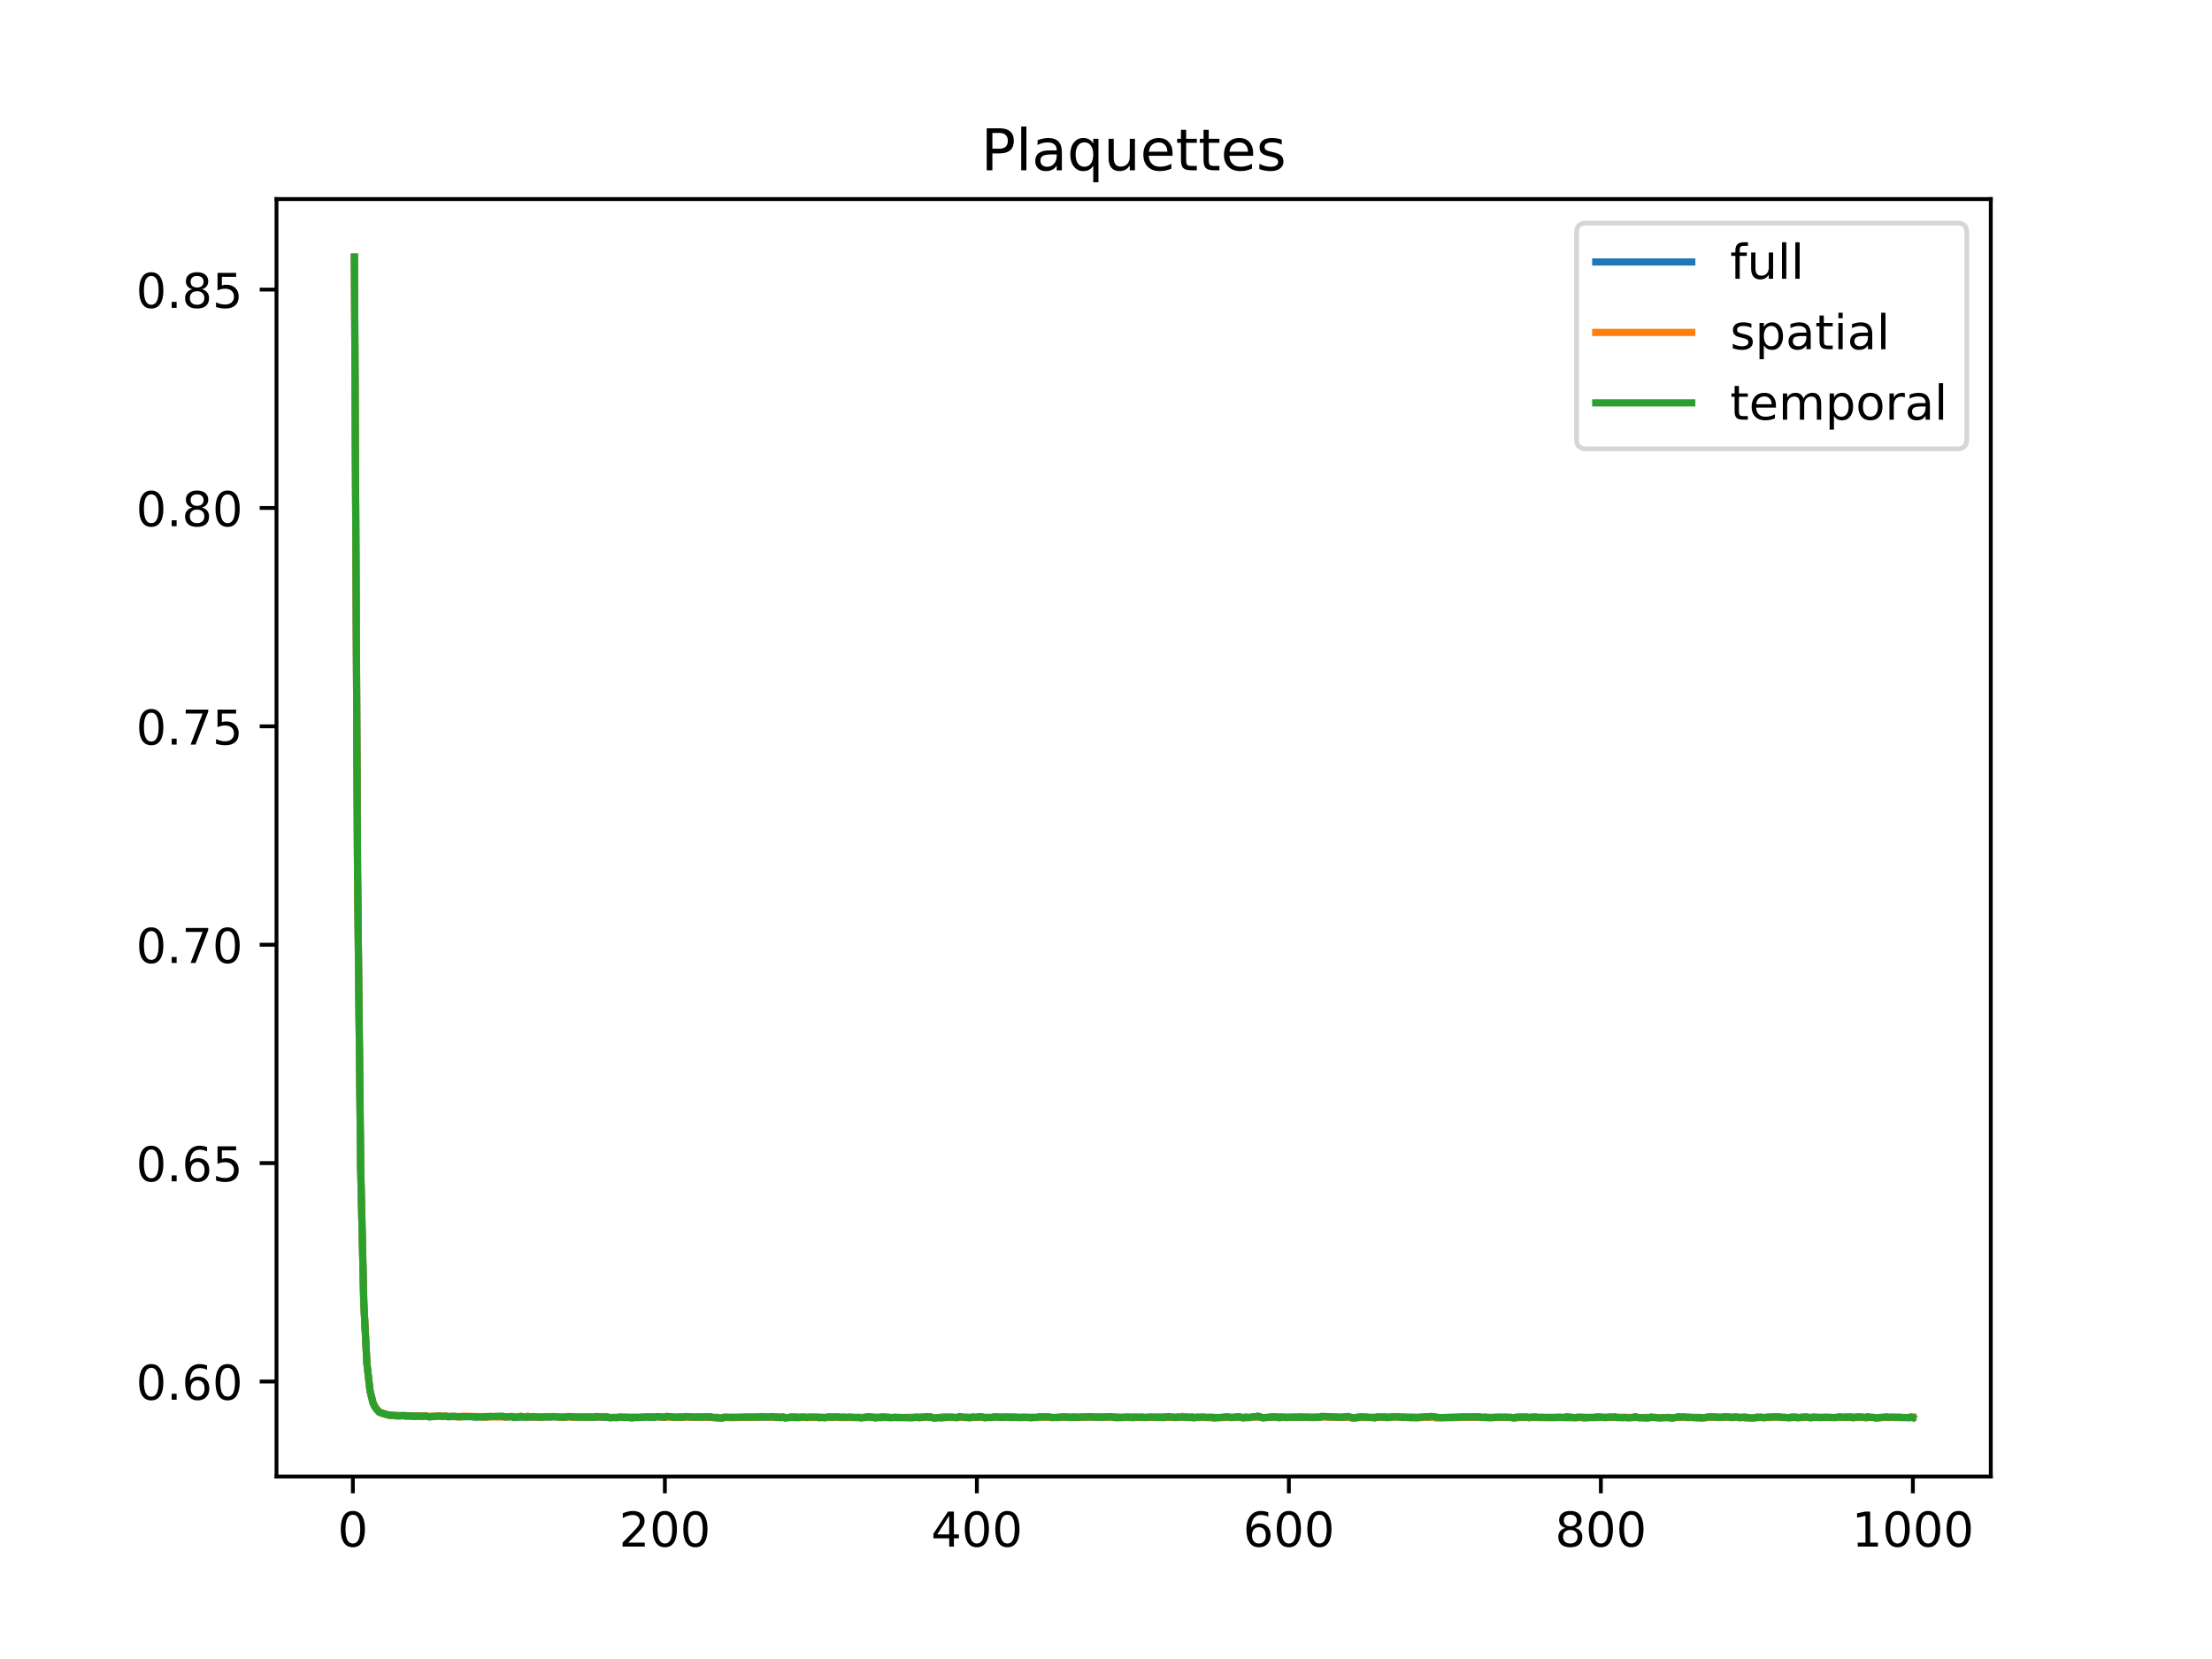 <?xml version="1.0" encoding="utf-8" standalone="no"?>
<!DOCTYPE svg PUBLIC "-//W3C//DTD SVG 1.1//EN"
  "http://www.w3.org/Graphics/SVG/1.1/DTD/svg11.dtd">
<!-- Created with matplotlib (https://matplotlib.org/) -->
<svg height="345.6pt" version="1.1" viewBox="0 0 460.8 345.6" width="460.8pt" xmlns="http://www.w3.org/2000/svg" xmlns:xlink="http://www.w3.org/1999/xlink">
 <defs>
  <style type="text/css">
*{stroke-linecap:butt;stroke-linejoin:round;}
  </style>
 </defs>
 <g id="figure_1">
  <g id="patch_1">
   <path d="M 0 345.6 
L 460.8 345.6 
L 460.8 0 
L 0 0 
z
" style="fill:#ffffff;"/>
  </g>
  <g id="axes_1">
   <g id="patch_2">
    <path d="M 57.6 307.584 
L 414.72 307.584 
L 414.72 41.472 
L 57.6 41.472 
z
" style="fill:#ffffff;"/>
   </g>
   <g id="matplotlib.axis_1">
    <g id="xtick_1">
     <g id="line2d_1">
      <defs>
       <path d="M 0 0 
L 0 3.5 
" id="m35ef153369" style="stroke:#000000;stroke-width:0.8;"/>
      </defs>
      <g>
       <use style="stroke:#000000;stroke-width:0.8;" x="73.508" xlink:href="#m35ef153369" y="307.584"/>
      </g>
     </g>
     <g id="text_1">
      <!-- 0 -->
      <defs>
       <path d="M 31.781 66.406 
Q 24.172 66.406 20.328 58.906 
Q 16.5 51.422 16.5 36.375 
Q 16.5 21.391 20.328 13.891 
Q 24.172 6.391 31.781 6.391 
Q 39.453 6.391 43.281 13.891 
Q 47.125 21.391 47.125 36.375 
Q 47.125 51.422 43.281 58.906 
Q 39.453 66.406 31.781 66.406 
z
M 31.781 74.219 
Q 44.047 74.219 50.516 64.516 
Q 56.984 54.828 56.984 36.375 
Q 56.984 17.969 50.516 8.266 
Q 44.047 -1.422 31.781 -1.422 
Q 19.531 -1.422 13.062 8.266 
Q 6.594 17.969 6.594 36.375 
Q 6.594 54.828 13.062 64.516 
Q 19.531 74.219 31.781 74.219 
z
" id="DejaVuSans-48"/>
      </defs>
      <g transform="translate(70.326 322.182)scale(0.1 -0.1)">
       <use xlink:href="#DejaVuSans-48"/>
      </g>
     </g>
    </g>
    <g id="xtick_2">
     <g id="line2d_2">
      <g>
       <use style="stroke:#000000;stroke-width:0.8;" x="138.504" xlink:href="#m35ef153369" y="307.584"/>
      </g>
     </g>
     <g id="text_2">
      <!-- 200 -->
      <defs>
       <path d="M 19.188 8.297 
L 53.609 8.297 
L 53.609 0 
L 7.328 0 
L 7.328 8.297 
Q 12.938 14.109 22.625 23.891 
Q 32.328 33.688 34.812 36.531 
Q 39.547 41.844 41.422 45.531 
Q 43.312 49.219 43.312 52.781 
Q 43.312 58.594 39.234 62.25 
Q 35.156 65.922 28.609 65.922 
Q 23.969 65.922 18.812 64.312 
Q 13.672 62.703 7.812 59.422 
L 7.812 69.391 
Q 13.766 71.781 18.938 73 
Q 24.125 74.219 28.422 74.219 
Q 39.75 74.219 46.484 68.547 
Q 53.219 62.891 53.219 53.422 
Q 53.219 48.922 51.531 44.891 
Q 49.859 40.875 45.406 35.406 
Q 44.188 33.984 37.641 27.219 
Q 31.109 20.453 19.188 8.297 
z
" id="DejaVuSans-50"/>
      </defs>
      <g transform="translate(128.96 322.182)scale(0.1 -0.1)">
       <use xlink:href="#DejaVuSans-50"/>
       <use x="63.623" xlink:href="#DejaVuSans-48"/>
       <use x="127.246" xlink:href="#DejaVuSans-48"/>
      </g>
     </g>
    </g>
    <g id="xtick_3">
     <g id="line2d_3">
      <g>
       <use style="stroke:#000000;stroke-width:0.8;" x="203.5" xlink:href="#m35ef153369" y="307.584"/>
      </g>
     </g>
     <g id="text_3">
      <!-- 400 -->
      <defs>
       <path d="M 37.797 64.312 
L 12.891 25.391 
L 37.797 25.391 
z
M 35.203 72.906 
L 47.609 72.906 
L 47.609 25.391 
L 58.016 25.391 
L 58.016 17.188 
L 47.609 17.188 
L 47.609 0 
L 37.797 0 
L 37.797 17.188 
L 4.891 17.188 
L 4.891 26.703 
z
" id="DejaVuSans-52"/>
      </defs>
      <g transform="translate(193.956 322.182)scale(0.1 -0.1)">
       <use xlink:href="#DejaVuSans-52"/>
       <use x="63.623" xlink:href="#DejaVuSans-48"/>
       <use x="127.246" xlink:href="#DejaVuSans-48"/>
      </g>
     </g>
    </g>
    <g id="xtick_4">
     <g id="line2d_4">
      <g>
       <use style="stroke:#000000;stroke-width:0.8;" x="268.495" xlink:href="#m35ef153369" y="307.584"/>
      </g>
     </g>
     <g id="text_4">
      <!-- 600 -->
      <defs>
       <path d="M 33.016 40.375 
Q 26.375 40.375 22.484 35.828 
Q 18.609 31.297 18.609 23.391 
Q 18.609 15.531 22.484 10.953 
Q 26.375 6.391 33.016 6.391 
Q 39.656 6.391 43.531 10.953 
Q 47.406 15.531 47.406 23.391 
Q 47.406 31.297 43.531 35.828 
Q 39.656 40.375 33.016 40.375 
z
M 52.594 71.297 
L 52.594 62.312 
Q 48.875 64.062 45.094 64.984 
Q 41.312 65.922 37.594 65.922 
Q 27.828 65.922 22.672 59.328 
Q 17.531 52.734 16.797 39.406 
Q 19.672 43.656 24.016 45.922 
Q 28.375 48.188 33.594 48.188 
Q 44.578 48.188 50.953 41.516 
Q 57.328 34.859 57.328 23.391 
Q 57.328 12.156 50.688 5.359 
Q 44.047 -1.422 33.016 -1.422 
Q 20.359 -1.422 13.672 8.266 
Q 6.984 17.969 6.984 36.375 
Q 6.984 53.656 15.188 63.938 
Q 23.391 74.219 37.203 74.219 
Q 40.922 74.219 44.703 73.484 
Q 48.484 72.75 52.594 71.297 
z
" id="DejaVuSans-54"/>
      </defs>
      <g transform="translate(258.952 322.182)scale(0.1 -0.1)">
       <use xlink:href="#DejaVuSans-54"/>
       <use x="63.623" xlink:href="#DejaVuSans-48"/>
       <use x="127.246" xlink:href="#DejaVuSans-48"/>
      </g>
     </g>
    </g>
    <g id="xtick_5">
     <g id="line2d_5">
      <g>
       <use style="stroke:#000000;stroke-width:0.8;" x="333.491" xlink:href="#m35ef153369" y="307.584"/>
      </g>
     </g>
     <g id="text_5">
      <!-- 800 -->
      <defs>
       <path d="M 31.781 34.625 
Q 24.75 34.625 20.719 30.859 
Q 16.703 27.094 16.703 20.516 
Q 16.703 13.922 20.719 10.156 
Q 24.75 6.391 31.781 6.391 
Q 38.812 6.391 42.859 10.172 
Q 46.922 13.969 46.922 20.516 
Q 46.922 27.094 42.891 30.859 
Q 38.875 34.625 31.781 34.625 
z
M 21.922 38.812 
Q 15.578 40.375 12.031 44.719 
Q 8.5 49.078 8.5 55.328 
Q 8.5 64.062 14.719 69.141 
Q 20.953 74.219 31.781 74.219 
Q 42.672 74.219 48.875 69.141 
Q 55.078 64.062 55.078 55.328 
Q 55.078 49.078 51.531 44.719 
Q 48 40.375 41.703 38.812 
Q 48.828 37.156 52.797 32.312 
Q 56.781 27.484 56.781 20.516 
Q 56.781 9.906 50.312 4.234 
Q 43.844 -1.422 31.781 -1.422 
Q 19.734 -1.422 13.25 4.234 
Q 6.781 9.906 6.781 20.516 
Q 6.781 27.484 10.781 32.312 
Q 14.797 37.156 21.922 38.812 
z
M 18.312 54.391 
Q 18.312 48.734 21.844 45.562 
Q 25.391 42.391 31.781 42.391 
Q 38.141 42.391 41.719 45.562 
Q 45.312 48.734 45.312 54.391 
Q 45.312 60.062 41.719 63.234 
Q 38.141 66.406 31.781 66.406 
Q 25.391 66.406 21.844 63.234 
Q 18.312 60.062 18.312 54.391 
z
" id="DejaVuSans-56"/>
      </defs>
      <g transform="translate(323.948 322.182)scale(0.1 -0.1)">
       <use xlink:href="#DejaVuSans-56"/>
       <use x="63.623" xlink:href="#DejaVuSans-48"/>
       <use x="127.246" xlink:href="#DejaVuSans-48"/>
      </g>
     </g>
    </g>
    <g id="xtick_6">
     <g id="line2d_6">
      <g>
       <use style="stroke:#000000;stroke-width:0.8;" x="398.487" xlink:href="#m35ef153369" y="307.584"/>
      </g>
     </g>
     <g id="text_6">
      <!-- 1000 -->
      <defs>
       <path d="M 12.406 8.297 
L 28.516 8.297 
L 28.516 63.922 
L 10.984 60.406 
L 10.984 69.391 
L 28.422 72.906 
L 38.281 72.906 
L 38.281 8.297 
L 54.391 8.297 
L 54.391 0 
L 12.406 0 
z
" id="DejaVuSans-49"/>
      </defs>
      <g transform="translate(385.762 322.182)scale(0.1 -0.1)">
       <use xlink:href="#DejaVuSans-49"/>
       <use x="63.623" xlink:href="#DejaVuSans-48"/>
       <use x="127.246" xlink:href="#DejaVuSans-48"/>
       <use x="190.869" xlink:href="#DejaVuSans-48"/>
      </g>
     </g>
    </g>
   </g>
   <g id="matplotlib.axis_2">
    <g id="ytick_1">
     <g id="line2d_7">
      <defs>
       <path d="M 0 0 
L -3.5 0 
" id="m2b8e59f34e" style="stroke:#000000;stroke-width:0.8;"/>
      </defs>
      <g>
       <use style="stroke:#000000;stroke-width:0.8;" x="57.6" xlink:href="#m2b8e59f34e" y="287.786"/>
      </g>
     </g>
     <g id="text_7">
      <!-- 0.60 -->
      <defs>
       <path d="M 10.688 12.406 
L 21 12.406 
L 21 0 
L 10.688 0 
z
" id="DejaVuSans-46"/>
      </defs>
      <g transform="translate(28.334 291.585)scale(0.1 -0.1)">
       <use xlink:href="#DejaVuSans-48"/>
       <use x="63.623" xlink:href="#DejaVuSans-46"/>
       <use x="95.41" xlink:href="#DejaVuSans-54"/>
       <use x="159.033" xlink:href="#DejaVuSans-48"/>
      </g>
     </g>
    </g>
    <g id="ytick_2">
     <g id="line2d_8">
      <g>
       <use style="stroke:#000000;stroke-width:0.8;" x="57.6" xlink:href="#m2b8e59f34e" y="242.295"/>
      </g>
     </g>
     <g id="text_8">
      <!-- 0.65 -->
      <defs>
       <path d="M 10.797 72.906 
L 49.516 72.906 
L 49.516 64.594 
L 19.828 64.594 
L 19.828 46.734 
Q 21.969 47.469 24.109 47.828 
Q 26.266 48.188 28.422 48.188 
Q 40.625 48.188 47.75 41.5 
Q 54.891 34.812 54.891 23.391 
Q 54.891 11.625 47.562 5.094 
Q 40.234 -1.422 26.906 -1.422 
Q 22.312 -1.422 17.547 -0.641 
Q 12.797 0.141 7.719 1.703 
L 7.719 11.625 
Q 12.109 9.234 16.797 8.062 
Q 21.484 6.891 26.703 6.891 
Q 35.156 6.891 40.078 11.328 
Q 45.016 15.766 45.016 23.391 
Q 45.016 31 40.078 35.438 
Q 35.156 39.891 26.703 39.891 
Q 22.75 39.891 18.812 39.016 
Q 14.891 38.141 10.797 36.281 
z
" id="DejaVuSans-53"/>
      </defs>
      <g transform="translate(28.334 246.094)scale(0.1 -0.1)">
       <use xlink:href="#DejaVuSans-48"/>
       <use x="63.623" xlink:href="#DejaVuSans-46"/>
       <use x="95.41" xlink:href="#DejaVuSans-54"/>
       <use x="159.033" xlink:href="#DejaVuSans-53"/>
      </g>
     </g>
    </g>
    <g id="ytick_3">
     <g id="line2d_9">
      <g>
       <use style="stroke:#000000;stroke-width:0.8;" x="57.6" xlink:href="#m2b8e59f34e" y="196.804"/>
      </g>
     </g>
     <g id="text_9">
      <!-- 0.70 -->
      <defs>
       <path d="M 8.203 72.906 
L 55.078 72.906 
L 55.078 68.703 
L 28.609 0 
L 18.312 0 
L 43.219 64.594 
L 8.203 64.594 
z
" id="DejaVuSans-55"/>
      </defs>
      <g transform="translate(28.334 200.603)scale(0.1 -0.1)">
       <use xlink:href="#DejaVuSans-48"/>
       <use x="63.623" xlink:href="#DejaVuSans-46"/>
       <use x="95.41" xlink:href="#DejaVuSans-55"/>
       <use x="159.033" xlink:href="#DejaVuSans-48"/>
      </g>
     </g>
    </g>
    <g id="ytick_4">
     <g id="line2d_10">
      <g>
       <use style="stroke:#000000;stroke-width:0.8;" x="57.6" xlink:href="#m2b8e59f34e" y="151.313"/>
      </g>
     </g>
     <g id="text_10">
      <!-- 0.75 -->
      <g transform="translate(28.334 155.112)scale(0.1 -0.1)">
       <use xlink:href="#DejaVuSans-48"/>
       <use x="63.623" xlink:href="#DejaVuSans-46"/>
       <use x="95.41" xlink:href="#DejaVuSans-55"/>
       <use x="159.033" xlink:href="#DejaVuSans-53"/>
      </g>
     </g>
    </g>
    <g id="ytick_5">
     <g id="line2d_11">
      <g>
       <use style="stroke:#000000;stroke-width:0.8;" x="57.6" xlink:href="#m2b8e59f34e" y="105.822"/>
      </g>
     </g>
     <g id="text_11">
      <!-- 0.80 -->
      <g transform="translate(28.334 109.622)scale(0.1 -0.1)">
       <use xlink:href="#DejaVuSans-48"/>
       <use x="63.623" xlink:href="#DejaVuSans-46"/>
       <use x="95.41" xlink:href="#DejaVuSans-56"/>
       <use x="159.033" xlink:href="#DejaVuSans-48"/>
      </g>
     </g>
    </g>
    <g id="ytick_6">
     <g id="line2d_12">
      <g>
       <use style="stroke:#000000;stroke-width:0.8;" x="57.6" xlink:href="#m2b8e59f34e" y="60.331"/>
      </g>
     </g>
     <g id="text_12">
      <!-- 0.85 -->
      <g transform="translate(28.334 64.131)scale(0.1 -0.1)">
       <use xlink:href="#DejaVuSans-48"/>
       <use x="63.623" xlink:href="#DejaVuSans-46"/>
       <use x="95.41" xlink:href="#DejaVuSans-56"/>
       <use x="159.033" xlink:href="#DejaVuSans-53"/>
      </g>
     </g>
    </g>
   </g>
   <g id="line2d_13">
    <path clip-path="url(#p0af6bccef7)" d="M 73.833 53.583 
L 74.483 181.904 
L 75.133 243.159 
L 75.783 271.305 
L 76.433 284.038 
L 77.083 289.747 
L 77.732 292.3 
L 78.382 293.489 
L 79.032 294.181 
L 80.007 294.555 
L 81.307 294.838 
L 88.132 294.991 
L 88.782 295.009 
L 89.432 295.147 
L 90.082 295.03 
L 90.732 295.066 
L 91.057 294.966 
L 92.357 295.053 
L 93.007 295.031 
L 93.331 295.138 
L 93.981 295.072 
L 97.556 295.114 
L 98.206 295.11 
L 99.181 295.219 
L 99.831 295.101 
L 100.806 295.134 
L 101.131 295.215 
L 101.781 295.118 
L 104.706 295.075 
L 105.356 295.161 
L 106.656 295.068 
L 106.981 295.215 
L 110.23 295.161 
L 112.18 295.261 
L 113.48 295.129 
L 114.455 295.186 
L 115.43 295.1 
L 117.055 295.235 
L 118.68 295.115 
L 119.98 295.192 
L 120.955 295.196 
L 121.605 295.166 
L 123.555 295.13 
L 123.88 295.226 
L 124.53 295.172 
L 126.804 295.28 
L 127.129 295.331 
L 127.779 295.271 
L 128.754 295.261 
L 129.079 295.196 
L 129.729 295.222 
L 133.954 295.25 
L 134.604 295.143 
L 135.579 295.214 
L 135.904 295.158 
L 136.229 295.237 
L 136.879 295.125 
L 138.179 295.204 
L 138.504 295.273 
L 139.154 295.081 
L 140.779 295.268 
L 141.753 295.204 
L 142.728 295.164 
L 144.028 295.173 
L 144.353 295.242 
L 145.003 295.191 
L 146.303 295.18 
L 149.878 295.367 
L 150.203 295.409 
L 151.503 295.243 
L 152.478 295.31 
L 154.753 295.263 
L 155.403 295.205 
L 163.202 295.191 
L 163.527 295.377 
L 164.177 295.296 
L 165.152 295.202 
L 171.652 295.273 
L 171.977 295.316 
L 172.302 295.223 
L 173.276 295.242 
L 174.576 295.162 
L 174.901 295.298 
L 175.876 295.216 
L 176.526 295.286 
L 177.501 295.253 
L 179.451 295.329 
L 180.426 295.199 
L 180.751 295.117 
L 182.376 295.35 
L 182.701 295.239 
L 183.026 295.311 
L 183.351 295.203 
L 184.326 295.238 
L 184.976 295.239 
L 185.626 295.296 
L 186.601 295.245 
L 186.926 295.322 
L 187.251 295.241 
L 187.901 295.288 
L 192.45 295.197 
L 193.1 295.155 
L 193.425 295.224 
L 193.75 295.151 
L 194.725 295.387 
L 197 295.186 
L 198.3 295.272 
L 198.625 295.21 
L 199.275 295.312 
L 199.925 295.125 
L 200.575 295.268 
L 201.55 295.222 
L 201.875 295.296 
L 202.85 295.207 
L 203.175 295.285 
L 203.825 295.162 
L 204.474 295.128 
L 205.124 295.305 
L 205.774 295.276 
L 206.424 295.29 
L 207.399 295.165 
L 215.849 295.279 
L 216.499 295.168 
L 218.449 295.195 
L 219.099 295.311 
L 221.698 295.17 
L 223.323 295.218 
L 223.648 295.166 
L 223.973 295.244 
L 224.623 295.23 
L 227.548 295.175 
L 230.798 295.182 
L 231.448 295.157 
L 234.373 295.257 
L 234.698 295.184 
L 235.348 295.256 
L 236.647 295.223 
L 236.972 295.297 
L 237.947 295.207 
L 238.597 295.29 
L 239.572 295.212 
L 240.547 295.234 
L 241.847 295.191 
L 243.147 295.217 
L 243.472 295.142 
L 243.797 295.236 
L 244.122 295.187 
L 245.097 295.273 
L 245.422 295.199 
L 245.747 295.239 
L 246.397 295.152 
L 246.722 295.214 
L 247.047 295.158 
L 247.697 295.253 
L 248.347 295.183 
L 248.672 295.32 
L 249.647 295.26 
L 250.622 295.232 
L 252.571 295.305 
L 252.896 295.367 
L 253.871 295.307 
L 256.146 295.219 
L 256.796 295.266 
L 257.446 295.203 
L 258.096 295.144 
L 258.746 295.303 
L 259.071 295.343 
L 259.721 295.262 
L 260.371 295.278 
L 261.346 295.152 
L 262.646 295.175 
L 262.971 295.35 
L 265.571 295.168 
L 267.521 295.228 
L 269.145 295.235 
L 274.995 295.245 
L 275.32 295.117 
L 279.22 295.269 
L 281.17 295.237 
L 281.495 295.369 
L 282.47 295.395 
L 282.795 295.197 
L 283.12 295.282 
L 283.445 295.159 
L 283.769 295.258 
L 284.094 295.169 
L 284.419 295.255 
L 284.744 295.199 
L 285.394 295.272 
L 286.694 295.233 
L 287.344 295.231 
L 287.994 295.202 
L 288.644 295.204 
L 288.969 295.309 
L 289.944 295.126 
L 291.244 295.166 
L 291.894 295.214 
L 296.119 295.24 
L 296.769 295.214 
L 298.719 295.12 
L 299.044 295.326 
L 303.918 295.225 
L 304.568 295.178 
L 309.118 295.268 
L 309.443 295.18 
L 309.768 295.322 
L 312.368 295.238 
L 314.643 295.26 
L 315.293 295.343 
L 315.617 295.353 
L 315.942 295.223 
L 316.267 295.282 
L 316.917 295.202 
L 317.242 295.276 
L 317.892 295.18 
L 318.542 295.33 
L 319.842 295.19 
L 320.492 295.29 
L 321.467 295.308 
L 324.067 295.275 
L 324.717 295.251 
L 327.642 295.327 
L 328.292 295.321 
L 328.942 295.23 
L 329.267 295.297 
L 329.592 295.25 
L 329.917 295.38 
L 332.191 295.249 
L 340.316 295.27 
L 340.641 295.136 
L 341.291 295.317 
L 341.941 295.3 
L 343.241 295.385 
L 343.891 295.205 
L 344.541 295.257 
L 345.841 295.341 
L 347.141 295.278 
L 347.79 295.288 
L 348.115 295.403 
L 349.74 295.164 
L 350.065 295.263 
L 350.715 295.215 
L 352.99 295.303 
L 353.315 295.238 
L 353.64 295.325 
L 353.965 295.258 
L 354.615 295.388 
L 354.94 295.29 
L 355.265 295.323 
L 355.59 295.222 
L 356.24 295.22 
L 356.565 295.14 
L 358.19 295.285 
L 359.815 295.188 
L 360.465 295.252 
L 360.79 295.296 
L 361.44 295.195 
L 362.09 295.23 
L 362.415 295.338 
L 362.74 295.245 
L 365.014 295.421 
L 365.989 295.223 
L 367.614 295.312 
L 367.939 295.229 
L 368.589 295.262 
L 370.214 295.121 
L 371.189 295.286 
L 371.839 295.264 
L 372.814 295.33 
L 373.464 295.17 
L 374.439 295.316 
L 375.414 295.231 
L 376.064 295.223 
L 377.039 295.272 
L 377.364 295.312 
L 377.689 295.21 
L 378.664 295.262 
L 380.288 295.248 
L 382.238 295.295 
L 383.213 295.208 
L 383.863 295.244 
L 384.513 295.223 
L 385.163 295.214 
L 385.488 295.172 
L 385.813 295.314 
L 387.438 295.21 
L 388.738 295.317 
L 389.063 295.146 
L 389.388 295.264 
L 390.363 295.276 
L 390.688 295.377 
L 392.963 295.23 
L 393.938 295.247 
L 396.212 295.287 
L 396.862 295.293 
L 397.837 295.322 
L 398.487 295.266 
L 398.487 295.266 
" style="fill:none;stroke:#1f77b4;stroke-linecap:square;stroke-width:1.5;"/>
   </g>
   <g id="line2d_14">
    <path clip-path="url(#p0af6bccef7)" d="M 73.833 53.598 
L 74.483 181.927 
L 75.133 243.2 
L 75.783 271.27 
L 76.433 284.016 
L 77.083 289.758 
L 77.732 292.241 
L 78.382 293.482 
L 79.032 294.133 
L 79.682 294.388 
L 80.332 294.571 
L 81.307 294.879 
L 82.282 294.893 
L 83.582 294.992 
L 84.232 294.903 
L 84.557 295.057 
L 85.532 295.01 
L 85.857 295.058 
L 86.507 294.994 
L 87.157 294.951 
L 89.107 295.042 
L 89.432 295.126 
L 89.757 294.991 
L 90.407 295.032 
L 90.732 295.09 
L 91.057 294.94 
L 92.357 295.048 
L 92.682 294.981 
L 94.306 295.144 
L 94.956 295.069 
L 95.606 295.163 
L 95.931 295.203 
L 96.256 295.016 
L 99.506 295.091 
L 100.481 295.092 
L 101.131 295.274 
L 101.781 295.098 
L 102.106 295.18 
L 102.756 295.146 
L 105.031 295.202 
L 105.356 295.212 
L 105.681 295.088 
L 107.956 295.096 
L 108.606 295.034 
L 108.931 295.17 
L 109.58 295.153 
L 109.905 294.981 
L 110.555 295.181 
L 111.53 295.189 
L 112.83 295.197 
L 113.48 295.092 
L 113.805 295.172 
L 114.13 295.08 
L 114.455 295.147 
L 115.43 295.071 
L 116.73 295.264 
L 117.705 295.199 
L 118.355 295.042 
L 119.33 295.298 
L 119.98 295.189 
L 123.555 295.157 
L 124.53 295.203 
L 125.829 295.102 
L 126.479 295.086 
L 126.804 295.319 
L 127.454 295.27 
L 128.104 295.272 
L 128.429 295.368 
L 129.079 295.203 
L 129.729 295.237 
L 130.704 295.254 
L 131.679 295.462 
L 132.004 295.342 
L 133.304 295.288 
L 133.629 295.164 
L 133.954 295.246 
L 134.279 295.107 
L 137.204 295.125 
L 137.854 295.228 
L 140.454 295.196 
L 141.103 295.276 
L 142.078 295.187 
L 145.653 295.221 
L 146.303 295.153 
L 146.953 295.261 
L 147.603 295.165 
L 148.253 295.221 
L 148.578 295.311 
L 149.228 295.204 
L 150.203 295.414 
L 150.853 295.188 
L 151.828 295.313 
L 154.428 295.248 
L 155.403 295.209 
L 156.703 295.271 
L 157.677 295.243 
L 158.977 295.07 
L 159.952 295.238 
L 160.602 295.167 
L 163.202 295.184 
L 163.527 295.382 
L 163.852 295.382 
L 164.502 295.19 
L 165.152 295.1 
L 165.477 295.1 
L 166.127 295.248 
L 169.702 295.306 
L 170.352 295.221 
L 171.977 295.273 
L 174.576 295.179 
L 174.901 295.299 
L 177.826 295.31 
L 179.776 295.248 
L 181.726 295.143 
L 183.026 295.281 
L 183.676 295.139 
L 184.651 295.223 
L 184.976 295.176 
L 185.626 295.34 
L 186.601 295.208 
L 186.926 295.311 
L 187.576 295.291 
L 189.85 295.308 
L 190.175 295.321 
L 190.825 295.176 
L 191.15 295.289 
L 191.8 295.205 
L 192.125 295.283 
L 192.775 295.179 
L 194.075 295.173 
L 194.725 295.417 
L 196.025 295.217 
L 196.675 295.159 
L 197.65 295.277 
L 205.449 295.247 
L 206.424 295.283 
L 207.074 295.164 
L 207.724 295.098 
L 208.374 295.289 
L 209.349 295.169 
L 212.924 295.288 
L 213.899 295.282 
L 214.874 295.425 
L 215.199 295.243 
L 215.849 295.277 
L 216.499 295.179 
L 218.449 295.214 
L 218.774 295.326 
L 219.424 295.295 
L 221.373 295.208 
L 222.023 295.172 
L 222.673 295.295 
L 222.998 295.285 
L 223.648 295.113 
L 223.973 295.221 
L 224.623 295.206 
L 227.548 295.188 
L 228.523 295.109 
L 229.173 295.127 
L 229.498 295.095 
L 229.823 295.215 
L 230.148 295.15 
L 230.798 295.209 
L 231.773 295.146 
L 232.423 295.254 
L 232.748 295.229 
L 233.073 295.336 
L 234.698 295.19 
L 235.348 295.324 
L 236.322 295.195 
L 237.297 295.259 
L 245.747 295.24 
L 246.397 295.031 
L 246.722 295.155 
L 247.047 295.1 
L 247.372 295.232 
L 248.347 295.139 
L 248.997 295.3 
L 249.322 295.204 
L 249.647 295.287 
L 250.297 295.251 
L 252.571 295.345 
L 252.896 295.486 
L 253.221 295.342 
L 256.796 295.258 
L 257.446 295.218 
L 257.771 295.123 
L 259.721 295.338 
L 260.696 295.209 
L 261.021 295.265 
L 261.346 295.121 
L 263.296 295.321 
L 263.621 295.24 
L 263.946 295.283 
L 264.921 295.157 
L 265.246 295.106 
L 265.571 295.191 
L 265.896 295.126 
L 266.546 295.279 
L 266.871 295.18 
L 268.82 295.249 
L 270.445 295.201 
L 271.095 295.069 
L 271.42 295.2 
L 272.72 295.196 
L 273.045 295.322 
L 273.37 295.241 
L 273.695 295.355 
L 274.345 295.168 
L 279.87 295.22 
L 280.52 295.176 
L 281.17 295.309 
L 281.82 295.396 
L 282.47 295.369 
L 282.795 295.187 
L 283.12 295.288 
L 283.445 295.176 
L 283.769 295.334 
L 284.094 295.21 
L 284.419 295.319 
L 284.744 295.191 
L 285.394 295.298 
L 286.044 295.272 
L 286.369 295.416 
L 286.694 295.226 
L 289.619 295.189 
L 289.944 295.058 
L 290.594 295.209 
L 292.219 295.148 
L 292.869 295.22 
L 293.519 295.281 
L 294.169 295.381 
L 295.144 295.311 
L 295.794 295.331 
L 297.419 295.213 
L 298.394 295.191 
L 298.719 295.102 
L 299.044 295.366 
L 302.618 295.325 
L 303.268 295.263 
L 303.918 295.294 
L 304.243 295.153 
L 304.893 295.12 
L 305.218 295.111 
L 305.543 295.24 
L 307.168 295.2 
L 313.343 295.27 
L 313.668 295.193 
L 313.993 295.291 
L 314.643 295.267 
L 315.617 295.439 
L 315.942 295.23 
L 316.267 295.346 
L 316.592 295.176 
L 316.917 295.15 
L 317.242 295.264 
L 317.892 295.181 
L 318.542 295.352 
L 319.192 295.149 
L 319.517 295.288 
L 319.842 295.136 
L 320.492 295.314 
L 321.142 295.246 
L 323.417 295.347 
L 323.742 295.271 
L 324.067 295.32 
L 324.392 295.207 
L 326.667 295.32 
L 326.992 295.242 
L 328.292 295.328 
L 329.592 295.288 
L 329.917 295.403 
L 331.541 295.224 
L 331.866 295.321 
L 332.191 295.193 
L 338.691 295.278 
L 339.341 295.3 
L 339.991 295.279 
L 340.966 295.24 
L 341.291 295.328 
L 342.266 295.301 
L 342.916 295.229 
L 343.241 295.414 
L 343.891 295.193 
L 344.216 295.292 
L 344.866 295.239 
L 345.516 295.309 
L 347.79 295.264 
L 348.115 295.488 
L 348.44 295.315 
L 349.415 295.282 
L 349.74 295.203 
L 350.39 295.278 
L 351.365 295.297 
L 351.69 295.35 
L 352.015 295.222 
L 355.265 295.376 
L 356.565 295.143 
L 356.89 295.24 
L 357.54 295.142 
L 358.19 295.22 
L 362.09 295.202 
L 362.415 295.38 
L 362.74 295.249 
L 363.389 295.325 
L 363.714 295.434 
L 364.039 295.279 
L 365.014 295.447 
L 365.989 295.181 
L 366.314 295.288 
L 366.639 295.242 
L 367.289 295.322 
L 367.614 295.373 
L 367.939 295.278 
L 368.589 295.339 
L 369.239 295.246 
L 369.889 295.171 
L 370.214 295.093 
L 370.864 295.231 
L 371.514 295.302 
L 372.164 295.317 
L 372.814 295.341 
L 373.139 295.169 
L 374.114 295.138 
L 374.439 295.278 
L 375.414 295.216 
L 376.064 295.261 
L 383.538 295.267 
L 384.513 295.157 
L 384.838 295.313 
L 385.488 295.164 
L 386.138 295.366 
L 386.788 295.189 
L 387.763 295.219 
L 388.413 295.296 
L 388.738 295.394 
L 389.063 295.157 
L 389.388 295.267 
L 389.713 295.208 
L 391.338 295.387 
L 391.988 295.286 
L 394.588 295.269 
L 394.912 295.325 
L 395.562 295.188 
L 396.212 295.287 
L 398.487 295.227 
L 398.487 295.227 
" style="fill:none;stroke:#ff7f0e;stroke-linecap:square;stroke-width:1.5;"/>
   </g>
   <g id="line2d_15">
    <path clip-path="url(#p0af6bccef7)" d="M 73.833 53.568 
L 74.483 181.88 
L 75.133 243.119 
L 75.783 271.34 
L 76.433 284.06 
L 77.083 289.735 
L 77.732 292.358 
L 78.057 293.074 
L 79.032 294.229 
L 80.982 294.791 
L 82.282 294.857 
L 82.607 294.988 
L 84.232 294.86 
L 84.557 295.004 
L 84.882 294.931 
L 86.182 295.077 
L 86.507 295.085 
L 86.832 294.965 
L 87.157 295.05 
L 87.482 295.002 
L 87.807 295.092 
L 88.457 294.97 
L 88.782 294.979 
L 89.432 295.168 
L 91.707 294.99 
L 92.032 295.082 
L 93.007 295.027 
L 93.331 295.139 
L 94.306 295.024 
L 94.631 295.03 
L 94.956 295.154 
L 95.606 295.129 
L 96.906 295.109 
L 97.556 295.092 
L 100.481 295.208 
L 100.806 295.082 
L 101.131 295.156 
L 101.456 295.062 
L 101.781 295.138 
L 102.106 295.028 
L 102.756 295.088 
L 104.056 295.043 
L 104.706 295.024 
L 105.031 295.139 
L 105.681 295.182 
L 106.331 295.164 
L 106.656 295.091 
L 106.981 295.28 
L 108.281 295.173 
L 108.606 295.049 
L 109.255 295.213 
L 110.555 295.195 
L 110.88 295.095 
L 112.83 295.225 
L 113.48 295.166 
L 115.755 295.143 
L 116.405 295.193 
L 117.705 295.223 
L 118.68 295.114 
L 119.655 295.195 
L 123.88 295.249 
L 124.205 295.076 
L 124.855 295.142 
L 126.804 295.24 
L 127.129 295.324 
L 127.779 295.312 
L 128.754 295.263 
L 129.079 295.19 
L 129.404 295.26 
L 130.054 295.25 
L 130.704 295.286 
L 133.954 295.255 
L 134.604 295.18 
L 135.579 295.265 
L 135.904 295.161 
L 136.229 295.268 
L 136.879 295.119 
L 138.504 295.241 
L 138.829 295.047 
L 139.479 295.115 
L 140.779 295.265 
L 141.103 295.172 
L 141.428 295.238 
L 141.753 295.157 
L 142.078 295.258 
L 142.403 295.235 
L 142.728 295.078 
L 144.353 295.199 
L 145.978 295.205 
L 147.603 295.13 
L 147.928 295.091 
L 148.903 295.326 
L 149.878 295.354 
L 150.528 295.393 
L 150.853 295.233 
L 158.327 295.197 
L 158.652 295.105 
L 159.302 295.197 
L 160.602 295.125 
L 160.927 295.085 
L 161.577 295.281 
L 161.902 295.221 
L 162.552 295.345 
L 163.202 295.198 
L 163.527 295.372 
L 164.502 295.288 
L 164.827 295.213 
L 165.477 295.303 
L 165.802 295.228 
L 166.127 295.347 
L 167.427 295.169 
L 168.077 295.304 
L 168.727 295.168 
L 170.352 295.228 
L 170.677 295.364 
L 171.002 295.249 
L 171.327 295.346 
L 171.652 295.29 
L 171.977 295.358 
L 172.302 295.187 
L 172.627 295.221 
L 172.951 295.138 
L 173.276 295.269 
L 173.601 295.167 
L 176.526 295.247 
L 176.851 295.169 
L 178.151 295.272 
L 178.801 295.232 
L 179.451 295.382 
L 180.101 295.292 
L 181.076 295.15 
L 181.726 295.278 
L 182.051 295.27 
L 182.376 295.395 
L 182.701 295.253 
L 183.026 295.342 
L 183.351 295.25 
L 183.676 295.331 
L 184.001 295.192 
L 185.301 295.331 
L 185.951 295.274 
L 188.875 295.305 
L 189.525 295.372 
L 191.15 295.251 
L 191.475 295.363 
L 193.1 295.129 
L 193.425 295.242 
L 193.75 295.161 
L 194.4 295.411 
L 195.7 295.269 
L 196.025 295.395 
L 197.975 295.194 
L 199.275 295.34 
L 199.925 295.085 
L 200.575 295.243 
L 200.9 295.215 
L 201.225 295.33 
L 201.55 295.287 
L 201.875 295.378 
L 202.2 295.345 
L 202.525 295.189 
L 203.5 295.25 
L 204.15 295.108 
L 204.799 295.235 
L 205.124 295.363 
L 205.774 295.277 
L 206.749 295.27 
L 207.074 295.181 
L 209.024 295.286 
L 209.674 295.194 
L 210.324 295.262 
L 210.649 295.224 
L 210.974 295.305 
L 211.299 295.228 
L 212.274 295.314 
L 213.249 295.237 
L 215.849 295.282 
L 216.499 295.157 
L 218.449 295.176 
L 219.424 295.269 
L 220.398 295.299 
L 221.373 295.17 
L 223.323 295.296 
L 223.648 295.22 
L 224.623 295.254 
L 225.598 295.173 
L 226.898 295.161 
L 227.223 295.089 
L 227.873 295.233 
L 228.523 295.216 
L 229.498 295.253 
L 230.148 295.204 
L 230.798 295.154 
L 231.123 295.092 
L 232.423 295.344 
L 235.673 295.193 
L 235.998 295.337 
L 236.647 295.198 
L 238.597 295.276 
L 239.897 295.194 
L 242.497 295.311 
L 242.822 295.136 
L 243.147 295.213 
L 243.472 295.088 
L 243.797 295.21 
L 244.447 295.219 
L 244.772 295.318 
L 245.097 295.295 
L 245.422 295.159 
L 245.747 295.238 
L 246.072 295.184 
L 246.722 295.274 
L 247.047 295.217 
L 248.022 295.311 
L 248.347 295.228 
L 248.672 295.376 
L 248.997 295.232 
L 249.647 295.233 
L 250.947 295.201 
L 251.272 295.28 
L 252.246 295.204 
L 253.221 295.282 
L 254.196 295.276 
L 254.846 295.197 
L 255.171 295.224 
L 255.496 295.104 
L 256.471 295.317 
L 258.096 295.125 
L 258.421 295.295 
L 259.071 295.363 
L 259.396 295.186 
L 259.721 295.186 
L 260.046 295.319 
L 261.021 295.159 
L 261.671 295.114 
L 261.996 294.971 
L 262.971 295.35 
L 265.571 295.145 
L 265.896 295.266 
L 266.221 295.234 
L 266.546 295.368 
L 266.871 295.209 
L 268.17 295.298 
L 269.145 295.212 
L 274.995 295.253 
L 275.32 295.046 
L 279.22 295.244 
L 280.845 295.067 
L 281.82 295.339 
L 283.12 295.275 
L 283.445 295.142 
L 285.069 295.276 
L 285.719 295.281 
L 286.369 295.351 
L 287.019 295.172 
L 288.319 295.224 
L 288.644 295.168 
L 288.969 295.32 
L 290.919 295.103 
L 292.219 295.299 
L 292.544 295.217 
L 293.194 295.318 
L 293.519 295.26 
L 293.844 295.325 
L 294.169 295.227 
L 295.144 295.356 
L 295.794 295.229 
L 297.094 295.119 
L 297.744 295.186 
L 298.069 295.04 
L 300.018 295.304 
L 305.543 295.184 
L 306.193 295.169 
L 308.143 295.124 
L 308.468 295.275 
L 309.768 295.3 
L 310.743 295.338 
L 311.393 295.253 
L 312.368 295.222 
L 314.643 295.252 
L 315.293 295.356 
L 315.942 295.216 
L 326.017 295.276 
L 326.342 295.104 
L 326.667 295.297 
L 326.992 295.16 
L 327.317 295.288 
L 327.642 295.257 
L 328.292 295.314 
L 328.617 295.211 
L 332.516 295.304 
L 332.841 295.15 
L 334.466 295.325 
L 335.116 295.233 
L 335.441 295.166 
L 336.091 295.247 
L 336.416 295.129 
L 336.741 295.303 
L 337.716 295.326 
L 338.041 295.363 
L 338.366 295.257 
L 339.016 295.371 
L 339.666 295.352 
L 340.316 295.295 
L 340.641 295.122 
L 341.291 295.306 
L 341.941 295.324 
L 343.241 295.355 
L 344.216 295.263 
L 345.841 295.376 
L 346.491 295.315 
L 348.115 295.318 
L 348.44 295.402 
L 349.74 295.124 
L 350.065 295.248 
L 350.39 295.142 
L 352.665 295.303 
L 353.64 295.354 
L 353.965 295.247 
L 354.29 295.408 
L 355.915 295.16 
L 358.515 295.264 
L 359.165 295.145 
L 360.465 295.218 
L 360.79 295.3 
L 361.44 295.203 
L 363.065 295.29 
L 363.389 295.159 
L 364.039 295.274 
L 365.014 295.395 
L 365.339 295.305 
L 365.664 295.387 
L 366.314 295.235 
L 366.639 295.289 
L 366.964 295.203 
L 367.289 295.3 
L 368.589 295.184 
L 369.889 295.18 
L 370.539 295.195 
L 372.814 295.318 
L 374.114 295.256 
L 374.439 295.353 
L 376.389 295.159 
L 377.039 295.365 
L 377.364 295.363 
L 377.689 295.214 
L 379.313 295.308 
L 380.613 295.235 
L 382.238 295.317 
L 382.888 295.208 
L 383.213 295.136 
L 383.863 295.276 
L 385.488 295.181 
L 385.813 295.308 
L 386.138 295.182 
L 386.463 295.29 
L 386.788 295.176 
L 388.738 295.24 
L 389.063 295.134 
L 389.388 295.261 
L 390.363 295.272 
L 390.688 295.37 
L 392.313 295.199 
L 392.638 295.238 
L 392.963 295.141 
L 393.288 295.244 
L 394.263 295.207 
L 395.562 295.267 
L 397.187 295.298 
L 397.837 295.323 
L 398.162 295.151 
L 398.487 295.304 
L 398.487 295.304 
" style="fill:none;stroke:#2ca02c;stroke-linecap:square;stroke-width:1.5;"/>
   </g>
   <g id="patch_3">
    <path d="M 57.6 307.584 
L 57.6 41.472 
" style="fill:none;stroke:#000000;stroke-linecap:square;stroke-linejoin:miter;stroke-width:0.8;"/>
   </g>
   <g id="patch_4">
    <path d="M 414.72 307.584 
L 414.72 41.472 
" style="fill:none;stroke:#000000;stroke-linecap:square;stroke-linejoin:miter;stroke-width:0.8;"/>
   </g>
   <g id="patch_5">
    <path d="M 57.6 307.584 
L 414.72 307.584 
" style="fill:none;stroke:#000000;stroke-linecap:square;stroke-linejoin:miter;stroke-width:0.8;"/>
   </g>
   <g id="patch_6">
    <path d="M 57.6 41.472 
L 414.72 41.472 
" style="fill:none;stroke:#000000;stroke-linecap:square;stroke-linejoin:miter;stroke-width:0.8;"/>
   </g>
   <g id="text_13">
    <!-- Plaquettes -->
    <defs>
     <path d="M 19.672 64.797 
L 19.672 37.406 
L 32.078 37.406 
Q 38.969 37.406 42.719 40.969 
Q 46.484 44.531 46.484 51.125 
Q 46.484 57.672 42.719 61.234 
Q 38.969 64.797 32.078 64.797 
z
M 9.812 72.906 
L 32.078 72.906 
Q 44.344 72.906 50.609 67.359 
Q 56.891 61.812 56.891 51.125 
Q 56.891 40.328 50.609 34.812 
Q 44.344 29.297 32.078 29.297 
L 19.672 29.297 
L 19.672 0 
L 9.812 0 
z
" id="DejaVuSans-80"/>
     <path d="M 9.422 75.984 
L 18.406 75.984 
L 18.406 0 
L 9.422 0 
z
" id="DejaVuSans-108"/>
     <path d="M 34.281 27.484 
Q 23.391 27.484 19.188 25 
Q 14.984 22.516 14.984 16.5 
Q 14.984 11.719 18.141 8.906 
Q 21.297 6.109 26.703 6.109 
Q 34.188 6.109 38.703 11.406 
Q 43.219 16.703 43.219 25.484 
L 43.219 27.484 
z
M 52.203 31.203 
L 52.203 0 
L 43.219 0 
L 43.219 8.297 
Q 40.141 3.328 35.547 0.953 
Q 30.953 -1.422 24.312 -1.422 
Q 15.922 -1.422 10.953 3.297 
Q 6 8.016 6 15.922 
Q 6 25.141 12.172 29.828 
Q 18.359 34.516 30.609 34.516 
L 43.219 34.516 
L 43.219 35.406 
Q 43.219 41.609 39.141 45 
Q 35.062 48.391 27.688 48.391 
Q 23 48.391 18.547 47.266 
Q 14.109 46.141 10.016 43.891 
L 10.016 52.203 
Q 14.938 54.109 19.578 55.047 
Q 24.219 56 28.609 56 
Q 40.484 56 46.344 49.844 
Q 52.203 43.703 52.203 31.203 
z
" id="DejaVuSans-97"/>
     <path d="M 14.797 27.297 
Q 14.797 17.391 18.875 11.75 
Q 22.953 6.109 30.078 6.109 
Q 37.203 6.109 41.297 11.75 
Q 45.406 17.391 45.406 27.297 
Q 45.406 37.203 41.297 42.844 
Q 37.203 48.484 30.078 48.484 
Q 22.953 48.484 18.875 42.844 
Q 14.797 37.203 14.797 27.297 
z
M 45.406 8.203 
Q 42.578 3.328 38.25 0.953 
Q 33.938 -1.422 27.875 -1.422 
Q 17.969 -1.422 11.734 6.484 
Q 5.516 14.406 5.516 27.297 
Q 5.516 40.188 11.734 48.094 
Q 17.969 56 27.875 56 
Q 33.938 56 38.25 53.625 
Q 42.578 51.266 45.406 46.391 
L 45.406 54.688 
L 54.391 54.688 
L 54.391 -20.797 
L 45.406 -20.797 
z
" id="DejaVuSans-113"/>
     <path d="M 8.5 21.578 
L 8.5 54.688 
L 17.484 54.688 
L 17.484 21.922 
Q 17.484 14.156 20.5 10.266 
Q 23.531 6.391 29.594 6.391 
Q 36.859 6.391 41.078 11.031 
Q 45.312 15.672 45.312 23.688 
L 45.312 54.688 
L 54.297 54.688 
L 54.297 0 
L 45.312 0 
L 45.312 8.406 
Q 42.047 3.422 37.719 1 
Q 33.406 -1.422 27.688 -1.422 
Q 18.266 -1.422 13.375 4.438 
Q 8.5 10.297 8.5 21.578 
z
M 31.109 56 
z
" id="DejaVuSans-117"/>
     <path d="M 56.203 29.594 
L 56.203 25.203 
L 14.891 25.203 
Q 15.484 15.922 20.484 11.062 
Q 25.484 6.203 34.422 6.203 
Q 39.594 6.203 44.453 7.469 
Q 49.312 8.734 54.109 11.281 
L 54.109 2.781 
Q 49.266 0.734 44.188 -0.344 
Q 39.109 -1.422 33.891 -1.422 
Q 20.797 -1.422 13.156 6.188 
Q 5.516 13.812 5.516 26.812 
Q 5.516 40.234 12.766 48.109 
Q 20.016 56 32.328 56 
Q 43.359 56 49.781 48.891 
Q 56.203 41.797 56.203 29.594 
z
M 47.219 32.234 
Q 47.125 39.594 43.094 43.984 
Q 39.062 48.391 32.422 48.391 
Q 24.906 48.391 20.391 44.141 
Q 15.875 39.891 15.188 32.172 
z
" id="DejaVuSans-101"/>
     <path d="M 18.312 70.219 
L 18.312 54.688 
L 36.812 54.688 
L 36.812 47.703 
L 18.312 47.703 
L 18.312 18.016 
Q 18.312 11.328 20.141 9.422 
Q 21.969 7.516 27.594 7.516 
L 36.812 7.516 
L 36.812 0 
L 27.594 0 
Q 17.188 0 13.234 3.875 
Q 9.281 7.766 9.281 18.016 
L 9.281 47.703 
L 2.688 47.703 
L 2.688 54.688 
L 9.281 54.688 
L 9.281 70.219 
z
" id="DejaVuSans-116"/>
     <path d="M 44.281 53.078 
L 44.281 44.578 
Q 40.484 46.531 36.375 47.5 
Q 32.281 48.484 27.875 48.484 
Q 21.188 48.484 17.844 46.438 
Q 14.5 44.391 14.5 40.281 
Q 14.5 37.156 16.891 35.375 
Q 19.281 33.594 26.516 31.984 
L 29.594 31.297 
Q 39.156 29.25 43.188 25.516 
Q 47.219 21.781 47.219 15.094 
Q 47.219 7.469 41.188 3.016 
Q 35.156 -1.422 24.609 -1.422 
Q 20.219 -1.422 15.453 -0.562 
Q 10.688 0.297 5.422 2 
L 5.422 11.281 
Q 10.406 8.688 15.234 7.391 
Q 20.062 6.109 24.812 6.109 
Q 31.156 6.109 34.562 8.281 
Q 37.984 10.453 37.984 14.406 
Q 37.984 18.062 35.516 20.016 
Q 33.062 21.969 24.703 23.781 
L 21.578 24.516 
Q 13.234 26.266 9.516 29.906 
Q 5.812 33.547 5.812 39.891 
Q 5.812 47.609 11.281 51.797 
Q 16.75 56 26.812 56 
Q 31.781 56 36.172 55.266 
Q 40.578 54.547 44.281 53.078 
z
" id="DejaVuSans-115"/>
    </defs>
    <g transform="translate(204.373 35.472)scale(0.12 -0.12)">
     <use xlink:href="#DejaVuSans-80"/>
     <use x="60.303" xlink:href="#DejaVuSans-108"/>
     <use x="88.086" xlink:href="#DejaVuSans-97"/>
     <use x="149.365" xlink:href="#DejaVuSans-113"/>
     <use x="212.842" xlink:href="#DejaVuSans-117"/>
     <use x="276.221" xlink:href="#DejaVuSans-101"/>
     <use x="337.744" xlink:href="#DejaVuSans-116"/>
     <use x="376.953" xlink:href="#DejaVuSans-116"/>
     <use x="416.162" xlink:href="#DejaVuSans-101"/>
     <use x="477.686" xlink:href="#DejaVuSans-115"/>
    </g>
   </g>
   <g id="legend_1">
    <g id="patch_7">
     <path d="M 330.422 93.506 
L 407.72 93.506 
Q 409.72 93.506 409.72 91.506 
L 409.72 48.472 
Q 409.72 46.472 407.72 46.472 
L 330.422 46.472 
Q 328.422 46.472 328.422 48.472 
L 328.422 91.506 
Q 328.422 93.506 330.422 93.506 
z
" style="fill:#ffffff;opacity:0.8;stroke:#cccccc;stroke-linejoin:miter;"/>
    </g>
    <g id="line2d_16">
     <path d="M 332.422 54.57 
L 352.422 54.57 
" style="fill:none;stroke:#1f77b4;stroke-linecap:square;stroke-width:1.5;"/>
    </g>
    <g id="line2d_17"/>
    <g id="text_14">
     <!-- full -->
     <defs>
      <path d="M 37.109 75.984 
L 37.109 68.5 
L 28.516 68.5 
Q 23.688 68.5 21.797 66.547 
Q 19.922 64.594 19.922 59.516 
L 19.922 54.688 
L 34.719 54.688 
L 34.719 47.703 
L 19.922 47.703 
L 19.922 0 
L 10.891 0 
L 10.891 47.703 
L 2.297 47.703 
L 2.297 54.688 
L 10.891 54.688 
L 10.891 58.5 
Q 10.891 67.625 15.141 71.797 
Q 19.391 75.984 28.609 75.984 
z
" id="DejaVuSans-102"/>
     </defs>
     <g transform="translate(360.422 58.07)scale(0.1 -0.1)">
      <use xlink:href="#DejaVuSans-102"/>
      <use x="35.205" xlink:href="#DejaVuSans-117"/>
      <use x="98.584" xlink:href="#DejaVuSans-108"/>
      <use x="126.367" xlink:href="#DejaVuSans-108"/>
     </g>
    </g>
    <g id="line2d_18">
     <path d="M 332.422 69.249 
L 352.422 69.249 
" style="fill:none;stroke:#ff7f0e;stroke-linecap:square;stroke-width:1.5;"/>
    </g>
    <g id="line2d_19"/>
    <g id="text_15">
     <!-- spatial -->
     <defs>
      <path d="M 18.109 8.203 
L 18.109 -20.797 
L 9.078 -20.797 
L 9.078 54.688 
L 18.109 54.688 
L 18.109 46.391 
Q 20.953 51.266 25.266 53.625 
Q 29.594 56 35.594 56 
Q 45.562 56 51.781 48.094 
Q 58.016 40.188 58.016 27.297 
Q 58.016 14.406 51.781 6.484 
Q 45.562 -1.422 35.594 -1.422 
Q 29.594 -1.422 25.266 0.953 
Q 20.953 3.328 18.109 8.203 
z
M 48.688 27.297 
Q 48.688 37.203 44.609 42.844 
Q 40.531 48.484 33.406 48.484 
Q 26.266 48.484 22.188 42.844 
Q 18.109 37.203 18.109 27.297 
Q 18.109 17.391 22.188 11.75 
Q 26.266 6.109 33.406 6.109 
Q 40.531 6.109 44.609 11.75 
Q 48.688 17.391 48.688 27.297 
z
" id="DejaVuSans-112"/>
      <path d="M 9.422 54.688 
L 18.406 54.688 
L 18.406 0 
L 9.422 0 
z
M 9.422 75.984 
L 18.406 75.984 
L 18.406 64.594 
L 9.422 64.594 
z
" id="DejaVuSans-105"/>
     </defs>
     <g transform="translate(360.422 72.749)scale(0.1 -0.1)">
      <use xlink:href="#DejaVuSans-115"/>
      <use x="52.1" xlink:href="#DejaVuSans-112"/>
      <use x="115.576" xlink:href="#DejaVuSans-97"/>
      <use x="176.855" xlink:href="#DejaVuSans-116"/>
      <use x="216.064" xlink:href="#DejaVuSans-105"/>
      <use x="243.848" xlink:href="#DejaVuSans-97"/>
      <use x="305.127" xlink:href="#DejaVuSans-108"/>
     </g>
    </g>
    <g id="line2d_20">
     <path d="M 332.422 83.927 
L 352.422 83.927 
" style="fill:none;stroke:#2ca02c;stroke-linecap:square;stroke-width:1.5;"/>
    </g>
    <g id="line2d_21"/>
    <g id="text_16">
     <!-- temporal -->
     <defs>
      <path d="M 52 44.188 
Q 55.375 50.25 60.062 53.125 
Q 64.75 56 71.094 56 
Q 79.641 56 84.281 50.016 
Q 88.922 44.047 88.922 33.016 
L 88.922 0 
L 79.891 0 
L 79.891 32.719 
Q 79.891 40.578 77.094 44.375 
Q 74.312 48.188 68.609 48.188 
Q 61.625 48.188 57.562 43.547 
Q 53.516 38.922 53.516 30.906 
L 53.516 0 
L 44.484 0 
L 44.484 32.719 
Q 44.484 40.625 41.703 44.406 
Q 38.922 48.188 33.109 48.188 
Q 26.219 48.188 22.156 43.531 
Q 18.109 38.875 18.109 30.906 
L 18.109 0 
L 9.078 0 
L 9.078 54.688 
L 18.109 54.688 
L 18.109 46.188 
Q 21.188 51.219 25.484 53.609 
Q 29.781 56 35.688 56 
Q 41.656 56 45.828 52.969 
Q 50 49.953 52 44.188 
z
" id="DejaVuSans-109"/>
      <path d="M 30.609 48.391 
Q 23.391 48.391 19.188 42.75 
Q 14.984 37.109 14.984 27.297 
Q 14.984 17.484 19.156 11.844 
Q 23.344 6.203 30.609 6.203 
Q 37.797 6.203 41.984 11.859 
Q 46.188 17.531 46.188 27.297 
Q 46.188 37.016 41.984 42.703 
Q 37.797 48.391 30.609 48.391 
z
M 30.609 56 
Q 42.328 56 49.016 48.375 
Q 55.719 40.766 55.719 27.297 
Q 55.719 13.875 49.016 6.219 
Q 42.328 -1.422 30.609 -1.422 
Q 18.844 -1.422 12.172 6.219 
Q 5.516 13.875 5.516 27.297 
Q 5.516 40.766 12.172 48.375 
Q 18.844 56 30.609 56 
z
" id="DejaVuSans-111"/>
      <path d="M 41.109 46.297 
Q 39.594 47.172 37.812 47.578 
Q 36.031 48 33.891 48 
Q 26.266 48 22.188 43.047 
Q 18.109 38.094 18.109 28.812 
L 18.109 0 
L 9.078 0 
L 9.078 54.688 
L 18.109 54.688 
L 18.109 46.188 
Q 20.953 51.172 25.484 53.578 
Q 30.031 56 36.531 56 
Q 37.453 56 38.578 55.875 
Q 39.703 55.766 41.062 55.516 
z
" id="DejaVuSans-114"/>
     </defs>
     <g transform="translate(360.422 87.427)scale(0.1 -0.1)">
      <use xlink:href="#DejaVuSans-116"/>
      <use x="39.209" xlink:href="#DejaVuSans-101"/>
      <use x="100.732" xlink:href="#DejaVuSans-109"/>
      <use x="198.145" xlink:href="#DejaVuSans-112"/>
      <use x="261.621" xlink:href="#DejaVuSans-111"/>
      <use x="322.803" xlink:href="#DejaVuSans-114"/>
      <use x="363.916" xlink:href="#DejaVuSans-97"/>
      <use x="425.195" xlink:href="#DejaVuSans-108"/>
     </g>
    </g>
   </g>
  </g>
 </g>
 <defs>
  <clipPath id="p0af6bccef7">
   <rect height="266.112" width="357.12" x="57.6" y="41.472"/>
  </clipPath>
 </defs>
</svg>
